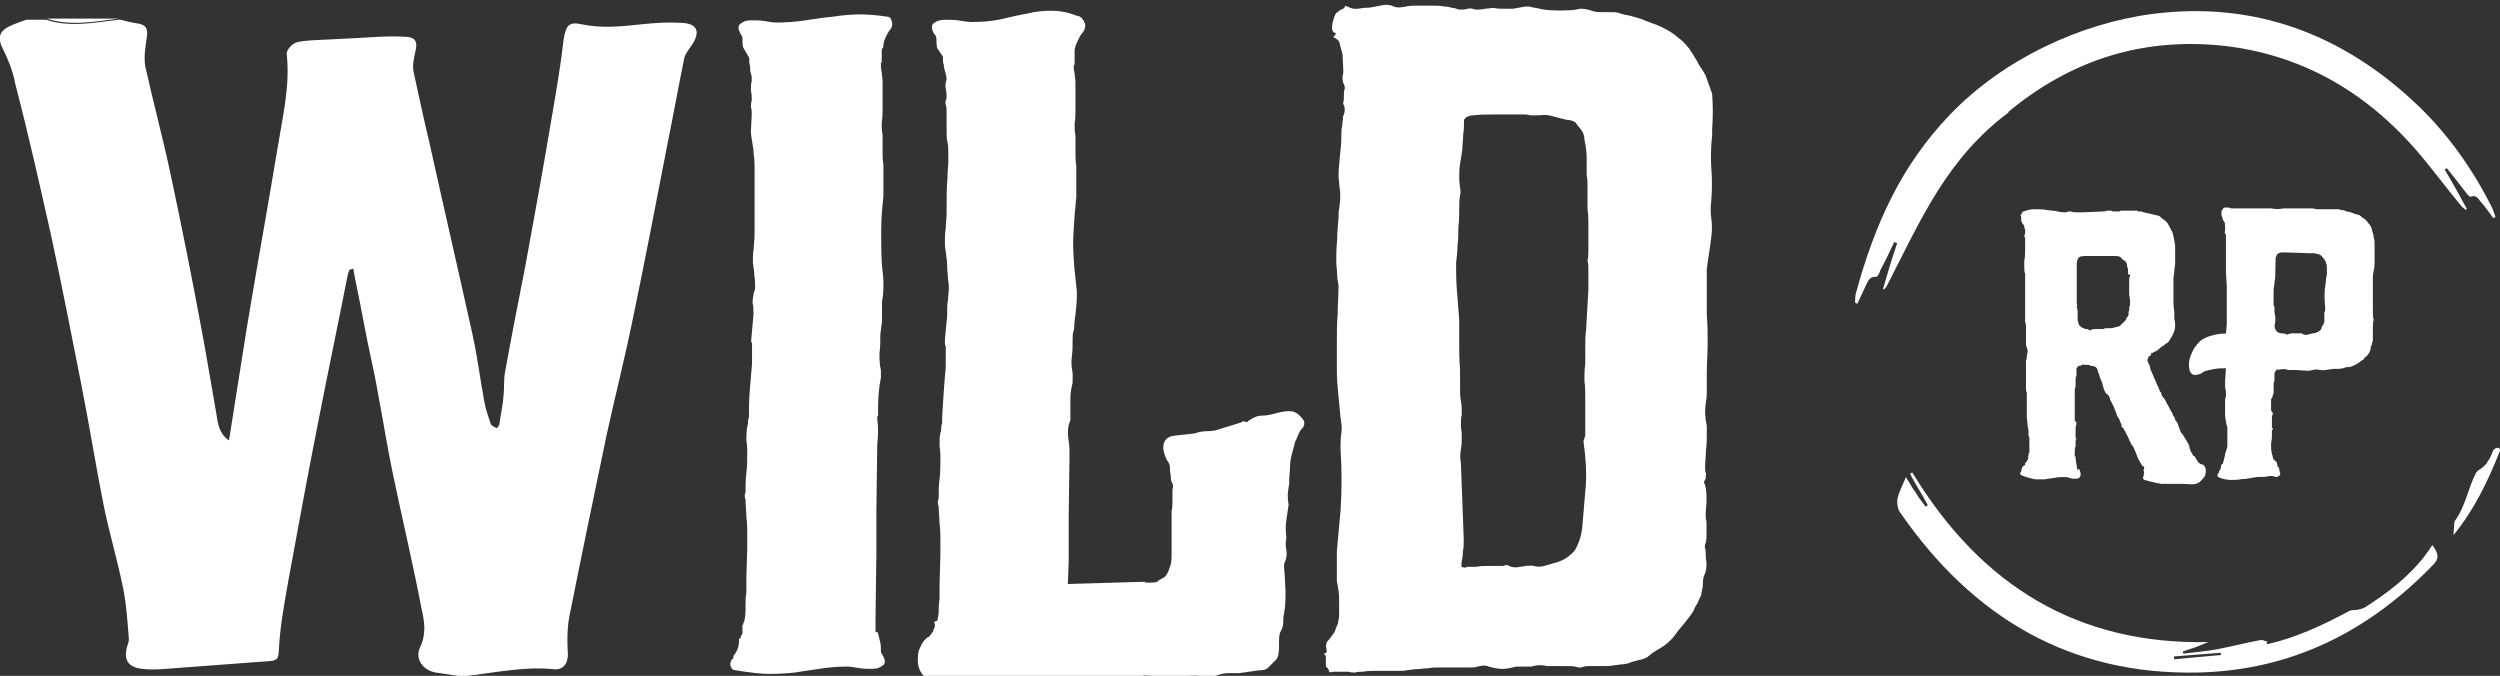 <?xml version="1.0" encoding="utf-8"?>
<!-- Generator: Adobe Illustrator 19.0.0, SVG Export Plug-In . SVG Version: 6.00 Build 0)  -->
<svg version="1.1" id="Layer_1" xmlns="http://www.w3.org/2000/svg" xmlns:xlink="http://www.w3.org/1999/xlink" x="0px" y="0px"
	 viewBox="145 178.6 886.6 239.7" style="enable-background:new 145 178.6 886.6 239.7;" xml:space="preserve">
<rect x="145" y="178.6" width="886.6" height="239.7" fill="#333333" stroke="none"/>
<style type="text/css">
	.st0{fill:#FFFFFF;}
</style>
<path id="XMLID_25_" class="st0" d="M1863.4,1190.6c-1.1-0.3-2.2,0.3-2.7,1.3c-0.6,1.4-1.2,2.7-1.9,4.1c-0.3,0.8-1,1.4-1.6,2
	c-0.9,0.9-2.4,1.3-2.9,2.3c-3.5,6.4-4.2,13.5-8.4,19.2c-0.3,0.3-0.4,0.8-0.4,1.3l-0.2,5.1c8.2-10.3,13.7-21.3,18.9-34.1
	L1863.4,1190.6z"/>
<path id="XMLID_7_" class="st0" d="M1863.4,1190.6c-1.1-0.3-2.2,0.3-2.7,1.3c-0.6,1.4-1.2,2.7-1.9,4.1c-0.3,0.8-1,1.4-1.6,2
	c-0.9,0.9-2.4,1.3-2.9,2.3c-3.5,6.4-4.2,13.5-8.4,19.2c-0.3,0.3-0.4,0.8-0.4,1.3l-0.2,5.1c8.2-10.3,13.7-21.3,18.9-34.1
	L1863.4,1190.6z"/>
<g>
	<g id="XMLID_6_">
		<path id="XMLID_15_" class="st0" d="M408.6,195.5c-0.3-1-0.3-2-0.3-2.8s0-1.3-0.5-1.8c-1-1.8-1.3-3-0.3-3.8s2-1.3,3.8-1.3
			c1.5,0,3.3,0,5,0.3s3,0.5,3.8,0.5c3.8,0,7.3-0.3,10.6-0.8s6.5-1,9.8-1.3c3.3-0.5,6.3-0.8,9.5-0.8c3,0,6.3,0.3,9.5,0.8
			c1,0,1.5,0.5,1.8,1.8c0.3,1,0,2.3-1,3.3c-1.3,2-2,3.8-2,5.3c0,0.3,0,0.5-0.3,0.8s-0.3,0.5-0.3,0.8v4.3h-0.3c0,1,0,2.3,0.3,3.3
			c0,1,0.3,2,0.3,3.3v10.3c0,1.3,0,2.8-0.3,4.3c0,1.5,0,3,0.3,4.5c0,1.8,0,3.5,0,5.3s0,3.5,0.3,5.3v11.1c-0.5,4.5-0.8,8.5-0.8,12.6
			c0,3.8,0,8,0.3,12.1c0.3,2.5,0.5,4.5,0.5,6.3s0,3.8-0.5,6.3v6c0,1,0,2-0.3,3c0,1-0.3,2-0.3,3c0,2.3,0,4.3-0.3,6.3c0,2,0,4,0.5,6
			v2.8c-0.8,3.8-1,7.5-1,11.3v2c-0.3,0.3-0.3,0.8-0.3,1.3c0.3,1.8,0.3,3.5,0.3,5s-0.3,3.3-0.3,5l-0.3,22.4v15.3l-0.3,23.1v4.8h0.8
			l0.8,3.3c0.3,1,0.3,2,0.3,2.8s0,1.3,0.5,1.8c1,1.8,1.3,3,0.3,3.8s-2,1.3-3.8,1.3c-1.5,0-3.3,0-5-0.3c-1.8-0.3-3-0.5-3.8-0.5
			c-3.8,0-7,0.3-10.1,0.8c-3,0.5-5.8,0.8-8.5,1.3c-2.8,0.3-5.8,0.5-9,0.5c-3.3,0-7.3-0.5-12.1-1.3c-1,0-1.5-0.5-1.8-1.5s0-2,1-2.8
			v-0.8c1.3-1.5,2-3.3,2-5.3v-0.6c0-0.3,0-0.3,0.3-0.3c0,0,0.3,0,0.3-0.3c0-0.5,0-0.8,0.3-0.8c0,0,0.3-0.5,0.3-0.8v-3h0.3
			c0-0.5,0-0.8,0.3-1c0.5-1.8,0.5-3.5,0.5-5.3s0-3.3,0.3-5.3v-5.3l0.3-10.1v-4.8c0-2.3,0-4.3-0.3-6.3c0-2-0.3-4-0.3-6.3
			c-0.3-0.5-0.3-1-0.3-1.3c0-0.5,0.3-1,0.3-1.3c0-2.3,0-4.5,0.3-6.8s0.3-4.5,0.3-6.8c0-1.5,0-3-0.3-4.8c0-1.5,0-3,0.3-4.8
			c0.3-0.8,0.3-1.3,0.3-1.8s0-1,0.3-1.3c0-3.3,0-6.5,0.3-9.8s0.5-6.3,0.8-9.5v-7.2c-0.3-0.3-0.3-0.5-0.3-1l0.8-9V289
			c0-1,0-2-0.3-2.8c0-0.8,0-1.8,0.3-2.8c0-0.5,0-0.8,0.3-1.3c0-0.3,0.3-0.8,0.3-1.5c0-1.3,0-2.8-0.3-4.3c0-1.5-0.3-3-0.5-4.5
			c0-1.8,0-3.5,0.3-5c0-1.5,0.3-3.3,0.3-5v-19.3c0-1.5,0-3,0-4.5s0-3-0.3-4.5c0-1.5-0.3-3-0.5-4.3s-0.5-2.8-0.5-4l0.3-6
			c0-1,0-1.8-0.3-2.5c0-0.8,0-1.5,0.3-2.5c0-1,0-2.3-0.3-3.5c0-1.3,0-2.3,0.3-3.5c0-1,0-1.8-0.3-2.5c-0.3-0.8-0.3-1.8-0.3-2.8
			c-0.3-0.5-0.3-1.3-0.3-2.8L408.6,195.5z"/>
	</g>
	<g id="XMLID_9_">
		<path id="XMLID_13_" class="st0" d="M550.8,419.4c-7.3,0-12.3,0-15.1-0.3c-2.8,0-4.8-0.3-6.3-0.3s-3,0-4.8,0s-5,0-10.1,0
			c-3,0-8,0.3-15.1,1c-7,0.8-15.6,0-25.9-1.5c-0.8,0.3-1.3-0.3-2-1.5s-1-2.5-1-4s0-3,0.8-4.5c0.5-1.5,1.5-2.8,2.8-3.8h0.3
			c0.5-0.8,0.8-1,1-1v-0.2l0,0c0-0.3,0-0.3,0.3-0.5c0,0,0.3-0.3,0.3-0.5c0-0.3,0-0.5,0.3-0.8c0-0.3,0.3-0.5,0.3-1l-0.3-1.5h0.3
			l0.8-0.3c0.5-2,0.5-3,0.5-3.8c0-0.5,0-1.8,0.3-4v-5l0.3-10.6v-4.5c0-2.3,0-4.5-0.3-6.5c0-2-0.3-4-0.3-6c-0.3-0.8-0.3-1.3-0.3-1.8
			s0.3-1,0.3-1.5c0-2,0-4.3,0.3-6.5c0.3-2.3,0.3-4.5,0.3-7c0-1.5,0-3-0.3-4.8c0-1.8,0-3.3,0.3-4.5c0.3-0.8,0.3-1.5,0.3-2
			s0-0.8,0.3-1.3c0-3.3,0.3-6.8,0.5-10.1s0.5-6.5,0.8-10.1v-7.3c-0.3-0.3-0.3-0.8-0.3-1.8s0.3-3.8,0.8-8.8v-1.3c0-1.8,0-3.3,0.3-4.5
			c0-1.3,0.3-2.8,0.3-4c0-0.8,0-1.8-0.3-3.3c0-1.5-0.3-3-0.3-4.8s-0.3-3.3-0.5-5c-0.3-1.5-0.3-2.8-0.3-3.3c0-1.8,0-3.3,0.3-5
			c0-1.8,0.3-3.3,0.3-5c0-5.8,0-9.8,0.3-12.6c0-2.8,0.3-4.5,0.3-5.5s0-1.8,0-2c0-0.3,0-0.8,0-1.5c0-1.5,0-2.8-0.3-4
			c-0.3-1.3-0.3-2.8-0.3-4.5v-6c0-1,0-2-0.3-2.8s0-1.5,0.3-2.3c0-1,0-2.3-0.3-3.3c-0.3-1.3,0-2.3,0.3-3.3c0-1-0.3-2-0.5-2.8
			c-0.3-0.8-0.5-1.8-0.5-2.5c-0.3-0.5-0.3-1.3-0.3-2.8l-2-3c-0.3-1-0.3-2-0.3-3s-0.3-1.8-0.8-2c-1-1.8-1-3-0.3-3.8
			c1-0.8,2.3-1.3,4-1.3c1.8,0,3.5,0,5.3,0.3c2,0.3,3.3,0.5,4,0.5c4,0,7.5-0.3,10.8-1c3.3-0.8,6.3-1.5,9.3-2c3-0.8,5.8-1,8.5-1
			s5.8,0.5,9,1.8c1,0,2,0.8,2.5,2c0.8,1.3,0.5,2.5-0.3,3.8c-0.8,0.8-1.3,1.8-2,3.3c-0.8,1.5-1,2.8-1,3.3v5h-0.3c0,1,0,2,0.3,3
			c0,1,0.3,2,0.3,3.3v9.8c0,1.8,0,3.3-0.3,4.5c0,1.3,0,3,0.3,4.5c0,1.8,0,3.5,0,5.3c0,2,0,3.8,0.3,5.3v11.1c-0.5,4.8-0.8,9-1,12.8
			c-0.3,4,0,8,0.3,12.3c0.3,2.5,0.5,5,0.8,7.5s0,6.5-0.8,12.3c0,1,0,2-0.3,2.8s-0.3,1.8-0.3,2.8c0,2,0,4.3-0.3,6.3s0,4,0.3,5.8v3.3
			c-0.5,1.8-0.8,3.8-0.8,5.8s0,4.8,0,7.5c-0.8,1.8-1,3.5-0.8,5.8c0.3,2,0.5,4,0.5,5.8l-0.3,22.9v15.6l-0.3,8l27.4-0.8v0.3
			c0.5,0,1,0,2,0c0.8,0,1.5,0,2.3-0.3c0.8-0.8,1.5-1,2-1.3s0.8-0.5,1-0.8c0.3-0.3,0.5-0.8,0.8-1.3s0.5-1.5,1-2.8
			c0.3-1,0.3-2.5,0.3-4.5v-14.3c0.3-1.3,0.3-2.5,0.3-3.8s0-2.3,0-3.8c0.3-1,0.3-2-0.3-2.8c-0.3-0.8-0.3-1.5-0.3-2.3
			c-0.3-1-0.3-2-0.3-2.8s-0.3-1.8-1-2.5c-1-2-1.5-3.8-1.3-5.5c0.3-1.8,1.5-3,3.8-3.3l7.3-0.8c1.3-0.5,2.8-0.8,4.5-0.8
			c1.8,0,3.3-0.3,4.5-0.8l7.5-2.3c0.5-0.5,0.8-0.5,1.3-0.3c0.5,0.3,0.8,0.3,1.3-0.3c1.5-1,3-1.8,4.5-1.8s3.3-0.3,5-0.8
			c1.8-0.5,3.3-0.8,5-0.8c1.8,0,3,0.8,4.3,2.3c1.3,1.3,1.3,2.8,0,4c-0.5,0.5-0.8,1.3-1.3,2.3c-0.5,1.3-0.8,2-1,2.3l-1,3.8
			c-0.5,1.8-0.8,3.3-0.8,5c0,1.8-0.3,3.3-0.3,5v1.3c-0.3,1-0.3,2.3-0.5,3.3c0,1.3,0,2.3,0.3,3.8c-0.3,2-0.5,3.8-0.8,5.5
			s-0.3,3.8,0,6.3c-0.3,1.5-0.3,3,0,4.5s0,3-0.8,4.8v1.5c0.3,2.8,0.3,5.3,0.5,8c0,2.5,0,5.3-0.5,8c-0.3,1-0.3,2-0.3,3.3
			c0,1-0.3,2-1,3.3c-0.5,0.8-0.5,2.5-0.5,5s-0.3,4-1,4.8c-1,1-2,2-2.8,2.8s-1.8,1-3.3,1l-7,1c-1.3,0-2.5,0-3.8,0s-2.8,0.3-4,0.8
			c-1.8,0.5-3.5,0.5-5.3,0.3c-2-0.3-3.8-0.3-5.8,0h-10.1l-5-0.3L550.8,419.4L550.8,419.4z"/>
	</g>
	<g id="XMLID_10_">
		<path id="XMLID_4_" class="st0" d="M614.4,410.4c1,0,1.3-0.5,1-1.8s0-2,0.3-2.5c0.8-0.8,1.3-1.5,1.8-2.3c0.5-0.5,1-1.3,1.3-2.5
			c0.5-1,0.8-1.8,0.8-2.3c0-0.3,0.3-1,0.3-2.3c0-2.5,0-4.5,0-6s-0.3-3.5-0.8-6v-10.6l1.3-14.3c0.5-7.3,0.5-14.6,0-22.1
			c0-1.8,0-3.5,0.3-5.5c0.3-1.8,0-3.8-0.3-5.5c-0.3-2.8-0.5-5.8-0.8-8.5c-0.3-2.8-0.5-5.5-0.5-8.5v-9.5c0-3.5,0-7,0.3-10.3
			c0-3.3,0.3-6.5,0.3-10.1c-0.3-1.3-0.5-2.8-0.5-4s-0.3-2.8-0.3-4c0-2.8,0-5.3,0.3-8c0-2.8,0.3-5.5,0.5-8c0-1.3,0-2.5,0.3-3.5
			c0-1,0.3-2.3,0.3-3.5s0-2.8-0.3-4c0-1.3-0.3-2.8-0.3-4c0-2.3,0.3-4.5,0.5-7c0.3-2.5,0.5-4.8,0.5-7.3c0-1,0-2.3,0.3-3.3
			c0-1,0.3-2,0.3-3.3c0.8-1.8,0.8-3.3,0-4.5c0.3-1,0.3-2,0.3-3.3c0-0.8,0-1.3,0.3-2c0-0.8,0-1.3-0.5-2c-0.3-1-0.3-1.8-0.3-2.3
			c0-0.3,0.3-1,0.3-1.8l-0.3-6.3c-0.5-1.5-0.8-2.8-1-3.8c-0.3-1-1-1.5-2-2c-0.3,0-0.3-0.3,0.3-0.8c0.3-0.5,0.5-0.8,0.3-0.8
			c-0.8,0-1-0.5-1.3-1.3c0-1,0-1.8,0.3-2.8s0.5-1.8,0.8-2.3c0.3-0.8,0.5-1,0.8-0.8c0-0.3,0.3-0.5,0.8-0.8c1-0.5,1.8-0.8,1.8-1.3
			s0.5-0.3,1.8,0.3c1,0.5,2.3,0.5,3.5,0.3s2.3-0.3,3.5-0.3c1.5-0.3,3-0.5,4.3-0.8s2.8-0.3,4,0.3c1,0.5,2.3,0.5,3.5,0.3
			s2.5-0.5,3.8-0.5c0.5,0,1.3,0,2.8,0s2.8,0,4,0c1.5,0,2.8,0,4,0.3c1.3,0,2.3,0.3,3,0.5c0.5,0,0.8,0,1.3,0.3c0.3,0,0.8,0.3,1.3,0.3
			c1,0,1.8,0,2.8-0.3s1.8,0,2.8,0.3c1,0,2.3,0,3.3-0.3c1,0,2-0.3,3.3-0.3c1,0.3,2.3,0.3,3.3,0.3s2.3,0,3.3,0l4.5-0.8
			c1,0,1.8,0,2.3,0.3c0.8,0,1.3,0.3,2,0.3c1.5,0.5,4,0.8,7,0.8c3.3,0,5.8,0,7.5-0.5c1-0.3,2.3,0,3.8,0.3c1.3,0.5,2.5,0.8,3.8,0.8
			s2.3,0,3.5,0s2.5,0,3.3,0.3c1.3,0.5,2.8,0.8,4,1c1.3,0.3,2.8,0.8,4.3,1.3c1,0.5,2.3,0.8,3.3,1.3c1,0.3,2.3,0.8,3.3,1.3
			c2,1,4,2,6,3.8c1.5,1,2.8,2.5,4,4c1,1.5,2,3,2.8,4.5c0.5,1,1,1.8,1.5,2.5c0.5,0.8,1,1.5,1.5,2.5l2.3,6.5c0.3,4.3,0.3,8.3,0,12.6v2
			c-0.5,4.5-0.5,8.3-0.3,11.8c0.3,3.5,0.3,7.3,0,11.3c-0.3,2.5-0.3,4.5,0,6.5c0.3,2,0.3,4.3,0,6.5c-0.3,2.3-0.5,4-0.8,5.8
			s-0.5,3.5-0.8,5.5v16.4c0.3,3.3,0.3,6.8,0.3,10.1c0,3.5-0.3,6.8-0.3,10.6v1.3c0,1.3,0,2.8,0,4.3s0,3-0.3,4.5c-0.5,3-0.3,6,0.3,8.5
			v2.3c0,2.5,0,4.5-0.3,6.3c0,1.8-0.3,3.8-0.3,6.3c0,0.8,0,1.3,0.3,2c0,0.8,0,1.5-0.3,2.3c-0.5,0.5-0.5,1,0,1.8
			c0.5,1.8,0.5,3.5,0.5,5.3s-0.3,3.5-0.3,5.5c0,1,0,1.5,0.3,2c0,1.5,0,3,0,4.3s0,2.5-0.3,3.5c-0.3,0.5-0.3,1-0.3,1.3
			c0,0.5,0.3,1,0.3,1.8c0,1,0,2.3,0.3,3.8c0,1.3,0,2.5-0.5,3.8c-0.5,1-0.8,2-0.8,3.8c0,0.8,0,1.3-0.3,2c0,0.8-0.3,1.3-0.3,2
			c-0.5,1-1,2-1.3,2.8c-0.5,0.8-1,1.5-1.3,2.5c-1,1.8-2.3,3.3-3.5,4.8c-1.3,1.5-2.5,3-3.8,4.8c-1.3,1.5-2.8,2.8-4.5,3.8
			c-1.8,1-3.3,2-4.8,3.3c-1,0.5-1.8,0.8-3,1c-1,0.3-2.3,0.5-3.3,1c-1,0.3-1.8,0.5-2.5,0.5c-0.8,0-1.8,0.3-2.8,0.3
			c-1,0.3-2.3,0.3-3.5,0.3s-2.3,0-3.5,0h-1.8c-0.8,0-1.3,0-2.3,0.3c-0.8,0.3-1.5,0.3-2.3,0c-1-0.3-2.5-0.3-4.5-0.3
			c-2.3,0-3.8,0-4.3,0h-1.8c-1-0.3-2-0.3-2.8-0.3s-1.8,0.3-2.8,0.5h-5.3c-1.8,0.5-3.3,0.8-4.8,0.8s-3-0.3-4.8-0.8
			c-1-0.5-2.3-0.5-4,0c-0.8,0.3-1.8,0.3-3,0.3h-1.3h-6.3c-0.8,0-1.8,0-3,0s-2.8,0-4,0.3c-1.5,0-2.8,0.3-4,0.3s-2.3,0.3-3,0.3
			c-1,0.3-2.3,0.3-3.5,0.3s-2.3,0-3.5,0c-1.5,0-3,0-4.5,0s-3,0-4.5,0.3c-1,0-2,0-2.8,0.3c-0.8,0-1.5,0-2.5-0.3h-5.3
			c-1,0.3-1.5,0.3-1.5-0.3c0-0.3-0.3-0.8-0.8-1.3c-0.3,0-0.3-0.3-0.3-1v-3L614.4,410.4L614.4,410.4z M703.6,221.9
			c-1-0.5-1.8-0.8-3-0.8c-1.8-0.5-3.5-0.8-5-1.3s-3.3-0.5-5-0.3h-3c-0.8-0.3-1.5-0.3-2.3-0.3c-1,0-1.8,0-2.8,0c-2.5,0-5,0-7.5,0
			s-5,0-7.5,0.3c-0.5,0-1,0-1.5,0.3c-0.5,0-1.3,0.5-1.8,1.3c0,1.8,0,3.5-0.3,5.3c0,1.8-0.3,3.5-0.3,5.3l-0.8,5
			c-0.3,1.8-0.3,3.5-0.3,5s0.3,3.3,0.5,5c-0.5,2.3-0.5,4.3-0.5,6c0,1.8,0,4-0.3,6.5c0,2,0,4-0.3,6.3c0,2.3-0.3,4.3-0.5,6.3
			c0,3.3,0,6.5,0.3,10.1c0.3,3.3,0.5,6.5,0.8,10.1c0,2.8,0,5.8,0,8.5s0,5.8,0.3,9v6.5c0,1.8,0,3.3,0.3,4.8s0.3,3,0.3,4.8
			c-0.3,1.3-0.3,2.5-0.3,3.8s0.3,2.3,0.3,3.5c0,1.8,0,3.5-0.3,5c-0.3,1.8-0.3,3.3,0,5l1,26.9c0,1.5,0,3-0.3,4.5c0,1.5-0.3,2.8-0.5,4
			v1.3c0.8,0.3,1,0.3,1.3,0.3s0.5-0.3,1-0.3h3c1.5-0.3,3-0.3,4.5-0.3s3,0,4.5,0c0.5,0,1,0,1.3-0.3c0.5,0,1,0,1.3,0.3
			c1,0.5,1.8,0.5,2.5,0.5s1.5-0.3,2.5-0.3c0.8-0.3,1.8-0.3,3.3-0.3c1.5,0.5,3,0.5,4.5,0s3-0.8,4.5-1.3c1.3-0.5,2.5-1,3.5-1.8
			s2-1.5,2.8-2.8c1.3-2.5,2-4.8,2.3-7.3l1.3-15.3c0.3-4.5,0-9.8-0.8-15.3c0-0.5,0-0.8,0.3-1.3c0-0.3,0.3-0.8,0.3-1.3V320
			c0-2.3,0-4.3-0.3-6.3c0-2,0-4,0.3-6c0-2,0-4,0-6s0-4,0.3-6.3l0.8-13.8v-4c0-1,0-2.3,0-3.3s0-2-0.3-3.3c0.3-1,0.3-2.3,0.3-3.8
			s0-2.5,0-3.5c0-2,0-3.8,0-5.5c0-1.8,0-3.5-0.3-5.3v-3.8c0-1.3,0-2.8,0-4c0-1.5,0-3-0.3-4.5c0-2,0-4,0-6s-0.3-4.3-0.8-6.5
			c0-1.8-0.8-3.3-2-4.5L703.6,221.9z"/>
	</g>
	<g id="XMLID_3_">
		<g id="XMLID_27_">
			<path class="st0" d="M309.8,418.4c-0.5,0-1,0-1.5,0c-3-0.5-5.8-0.8-8.8-1.3c-4.5-0.8-7.5-4.8-5.5-9c2.3-4.8,1.5-9.3,0.5-13.6
				c-3-15.8-6.8-31.7-10.1-47.5c-2-9.5-3.5-19.1-5.3-28.6c-0.8-4.8-1.8-9.3-2.8-14.1c-1.3-5.8-2.3-11.6-3.5-17.6
				c-0.8-4.3-1.8-8.5-2.5-12.8c-0.5,0-0.8,0.3-1.3,0.3c-0.3,0.8-0.8,1.8-0.8,2.5c-3.3,16.8-6.8,33.4-10.1,50.3
				c-3.8,19.1-7.3,38.2-10.8,57.3c-1.3,7.5-2.8,15.3-3.3,23.1c-0.3,5.3,0,5.5-5.5,5.8c-10.3,0.8-20.4,1.5-30.7,2.3
				c-4,0.3-8.3,0.8-12.3,0.3c-5.3-0.5-6.8-3.5-5.3-8.3c0.3-0.8,0.5-1.5,0.5-2.3c-0.5-6-0.8-11.8-2-17.8c-2-10.1-5-19.9-7-29.9
				c-2.8-14.1-5-28.1-7.8-42.2c-3.5-17.8-7-35.7-10.8-53.3c-4-17.8-8-35.7-12.6-53.3c-0.8-4.5-2.5-8.8-4.5-12.8
				c-1.8-3.5-1.5-6,2-7.8c2-1,4.3-1.8,6.3-2.5c2.3,0,4.8,0,7,0c8.5,2.8,17.1,1,25.6,0c0.3,0,0.5,0,0.8,0c2,0.5,4,1,6,1.3
				c3.5,0.5,3.8,2.3,3.3,5.3c-0.5,3.3-1,6.8-0.5,9.8c2.8,12.8,6.3,25.6,9,38.4c4,18.8,7.8,37.7,11.3,56.8c1.8,9.5,3.3,19.1,5,28.6
				c0.5,3.3,1,6.5,4.3,9c0.3-1.3,0.5-1.8,0.5-2.5c2-12.6,4-25.4,6-37.9c3.5-21.1,7.3-42,10.8-63.1c1.8-11.1,4.5-22.1,3.3-33.4
				c-0.3-1.3,1.5-3.3,2.8-4c1.8-0.8,4-0.8,6-1c5.3-0.3,10.6-0.5,15.8-0.8c5.5-0.3,11.1-0.8,16.6-0.5c4.8,0,5.3,1.8,4.3,5.8
				c-0.5,2.3-1,4.5-0.5,6.8c1.8,8.3,3.5,16.3,5.5,24.6c5,22.6,10.3,45.5,15.3,68.1c1.8,8,2.8,16.3,4.3,24.4c0.5,2.8,1.5,5.3,2.3,7.8
				c0.3,0.5,1.3,1,2,1.3c0.3,0,1-1,1-1.5c0.5-3.5,1.3-6.8,1.5-10.3c0.3-2.8,0-5.5,0.5-8c2.3-12.8,4.8-25.4,7.3-38.2
				c3.3-17.8,6.5-35.7,9.5-53.5c1.5-8.8,3-17.6,4-26.4c0.8-4.8,1.8-6.3,6.3-5.3c7,1.5,14.1,0.8,21.4,0c4.8-0.5,9.5-0.8,14.3-0.5
				c5.5,0.3,6.5,3.3,3.5,7.8c-1,1.5-2.5,3.3-2.8,5c-2,9.8-3.8,19.9-5.8,29.7c-4,20.6-8,41.5-12.3,62.1c-2.8,13.8-6.3,27.6-9.3,41.2
				c-4.5,21.6-9,43.2-13.3,64.8c-0.8,4.3-0.8,9-0.5,13.3c0,3.5-1.8,5.8-5.3,5.3C330.7,414.9,320.4,417.2,309.8,418.4z"/>
		</g>
		<g id="XMLID_24_">
			<path class="st0" d="M187.2,185.2c-8.5,1-17.1,2.8-25.6,0C170.1,185.2,178.7,185.2,187.2,185.2z"/>
		</g>
	</g>
	<path id="XMLID_127_" class="st0" d="M948.9,407.1c10.3-2.3,19.9-6.8,29.2-11.8c1-0.5,2.3-0.3,3.3-0.5c0.8-0.3,1.5-0.3,2.3-0.8
		c7.8-5,15.3-10.6,21.1-18.1c1-1.3,1.8-2.5,2.8-4c2.5,3.3,2.3,5,0.3,7c-23.1,23.9-50.5,37.4-83.2,38.2c-45,1-79.9-19.1-106-57
		c-0.8-1.3-1-3.3-0.8-4.5c0.5-2.5,1.8-4.8,3-7.8c1.5,2.3,2.3,4,3.5,5.5c1,1.8,2.3,3.3,3.5,5c0.3-0.3,0.5-0.3,0.8-0.5
		c-2-3.8-4.3-7.3-6.3-11.1c0.3-0.3,0.5-0.5,0.8-0.5c24.4,40.2,58.8,61.1,105,60.1c-1.5,0.5-3,1.3-4.5,1.8s-3,1-4.5,1.5
		c0,0.3,0,0.5,0,0.8c4-0.5,8-0.8,11.8-1.5c5.3-1,10.3-2.3,15.6-3.3c0.8-0.3,1.5,0.5,2.5,0.5C948.9,406.4,948.9,406.6,948.9,407.1z
		 M916,411.4c0,0.3,0,0.8,0,1c5.5-0.5,11.1-1,16.6-1.5c0-0.3,0-0.5,0-0.8C927,410.6,921.5,410.9,916,411.4z"/>
	<path id="XMLID_18_" class="st0" d="M1028.8,252.3c-6.8-13.6-15.3-25.6-25.9-35.9c-26.9-25.9-58.6-37.4-94.2-32.9
		c-25.9,3.3-53.3,16.1-72.1,35.7c-17.1,17.8-26.6,38.4-33.4,63.3c-0.3,1-0.3,2.3-0.3,3.5c0.3,0,0.5,0.3,0.8,0.3c1-2,1.8-4,2.8-6
		c0.8-1.5,1.3-3.8,3.8-3.5c0.5,0,1.3-1.3,1.5-2.3c1.8-3.3,3.3-6.5,5-10.1c0.3,0.3,0.8,0.3,1,0.5c-1.8,5.3-3.5,10.8-5,16.1l0.3,0.3
		c0.5-0.5,1-1,1.3-1.8c12.1-23.6,21.1-44.7,43-61.1h-0.3c22.6-18.8,48.5-26.9,77.9-23.4c27.6,3.5,50.5,17.1,68.9,39.2
		c4.8,5.8,9.3,11.8,14.1,17.6c0.5,0.5,1,0.8,1.5,1.3c0-0.3,0.3-0.3,0.3-0.5c-2.5-4.5-5-9.3-7.8-13.8c0.3-0.3,0.5-0.5,0.8-0.5
		c2.3,2.8,4.3,5.5,6.5,8.3c0.5,0.8,1.5,1.8,1.8,1.8c2.5-1,3,1.3,4.3,2.5c1.3,1.5,2.5,3.3,3.8,5c0.3,0,0.5-0.3,0.8-0.3
		C1029.5,254.3,1029.3,253.3,1028.8,252.3z"/>
	<path id="XMLID_29_" class="st0" d="M926.5,343.5c-0.3,0-0.5-0.3-1-0.3c-0.5-0.3-0.8-0.5-1-0.8l-0.8-1.3l-0.5-0.8h-0.3
		c-0.3-0.3-0.5-0.8-0.5-1c-0.3-0.3-0.5-0.5-0.5-0.8c-0.3-0.5-0.3-1-0.5-1.5c0-0.5-0.3-1-0.5-1.3l-1.8-3l-0.3-0.3c0,0,0-0.3-0.3-0.3
		c0-0.3-0.3-0.5-0.3-0.8s-0.3-0.5-0.3-0.8c-0.3-0.5-0.3-1-0.5-1.5c-0.3-0.5-0.5-1-1-1.5c0-0.5-0.3-0.8-0.5-1.3
		c-0.3-0.3-0.5-0.8-0.5-1c0-0.3,0-0.3-0.3-0.5l-2.3-4.3c-0.3-0.5-0.5-0.8-0.8-1c0,0-0.3-0.5-0.5-1c0-0.3,0-0.5-0.3-0.8
		s-0.3-0.3-0.3-0.5l-0.3-0.8c-0.3-0.8-0.8-1.5-1-2.3c-0.3-0.8-0.8-1.5-1-2.3c-0.3-0.5-0.5-1-0.8-1.8c-0.3-0.5-0.3-1.3-0.5-1.8
		c0,0-0.3-0.3-0.3-0.5c-0.3-0.8-0.5-1.3-0.5-1.3s0.3-0.5,0.5-1.3c0.3,0,0.5-0.3,0.5-0.3s0,0,0.5-0.3l-0.3-0.3
		c0.3-0.3,0.3-0.3,0.5-0.3c0,0,0.3,0,0.5-0.3c0.8-0.3,1.3-0.5,1.8-1s1-1,1.8-1.3c0.3-0.3,0.3-0.3,0.5-0.5c0,0,0.3-0.3,0.5-0.3
		c0.5-0.3,1-0.8,1.3-1.5c0.3-0.5,0.5-0.8,0.8-1.3c0.3-0.3,0.3-0.8,0.5-1.3v0.3c0.3-0.8,0.5-1.8,0.5-2.5c0-0.5,0-1.5-0.3-2.5
		c0-1,0-2,0-2.5s-0.3-1.5-0.3-2.8s0-2.5,0-3.8s0-2.5,0-3.5s0-1.5,0-1.8c0-0.5,0.3-1.5,0.3-2.5s0.3-2,0.3-2.5v-6.5
		c-0.3-1.8-0.5-3.3-1-4.8c-0.3-0.5-0.5-1-0.8-1.5s-0.5-1-0.8-1.5c-0.5-0.8-1.3-1.3-2-1.8l-0.3-0.3c-0.5-0.5-1-0.8-1.5-0.8l-3.3-0.8
		c0,0-0.5,0-1.3-0.3c-0.3,0-0.5,0-0.8-0.3c-0.3,0-0.3,0-0.5,0h-0.5c-0.3,0-0.5,0-0.5-0.3c-0.8,0-1.5,0-2.5,0s-1.8,0-2.3,0
		c-0.3,0-0.5,0-0.8,0s-0.5,0-0.8,0.3c-0.5,0-1,0-1.5,0s-1,0-1.5-0.3c-0.5,0-1,0-1.5,0c-0.5,0.3-1.3,0.3-1.5,0.3l-7.3,0.3
		c-0.8,0-1.3,0-2,0c-0.5,0-1.3,0-2-0.3c-0.5,0-0.8,0-0.8,0c-0.3,0-0.5,0.3-1,0.3c-0.8,0-1.8,0-2.8-0.3c-1.3-0.3-2.5-0.3-3.8-0.5
		c-1.5-0.3-2.8-0.3-4.3-0.3s-2.8,0.3-4,0.8c-0.3,0-0.3,0-0.3,0h-0.3h0.3c0,0,0,0-0.3,0h0.3c0,0-0.3,0.3-0.3,0.5c0,0.3,0,0.3-0.3,0.5
		c-0.3,0.3-0.3,0.3-0.3,0.3c0.3,0.3,0.3,0.5,0.3,1.3c0,0.5,0,1,0.3,1.3c0,0.3,0.3,0.5,0.5,0.8c0.3,0.3,0.3,0.5,0.3,0.8
		s0,0.5,0.3,0.8c0,0.3,0,0.5,0,0.8s0,0.5,0,0.8c-0.3,0.5-0.3,0.8-0.3,0.8c0,0.3,0.3,0.5,0.3,0.8c0,1.5,0,2.8,0,4s0,2.5-0.3,4
		c0,0.8,0,1.5,0,2.3s0,1.5,0.3,2.3v5c0,0.8,0,1.5,0,2.3s0,1.5,0,2.3s0,1.5,0,2.3s0,1.5,0,2.3v2.8c0,0.3,0.3,0.8,0.3,1.5c0,1,0,2,0,3
		s0,2.3,0,3.3c0,0.5,0,0.8,0.3,1.3c0,0.5,0.3,0.8,0.3,1.3l-0.3,2c0,0.5-0.3,1.3-0.3,1.8s0,1.3,0,1.8v5.3c0,0.8,0,1.5,0,2
		c0,0.8,0,1.3,0.3,2c0,0.5,0,0.8,0,1.3c0,0.3,0,0.8,0,1.3c0,0.3,0,0.5,0,1c0,0.3,0,0.8,0,1.3c0,1.3,0,2.3,0,3.5c0,1,0.3,2.3,0.3,3.3
		c0,0.5,0.3,1,0.3,1.5s0,1,0,1.5c0,0.8,0.3,1,0.3,1s0,0.3,0,1v2.8c0,0.5,0,1,0,1.3v0.5h-0.3c0,0.3,0,0.3,0,0.5c0,0.3,0,0.3,0,0.5
		c0,0-0.3,0.3-0.3,0.5h0.3l-0.3,0.8c0,0.3-0.3,0.5-0.3,0.5c0,0.3-0.3,0.5-0.3,0.5l-0.3,0.3c0,0.5,0,0.8-0.3,0.8s-0.5,0.3-0.8,0.8
		l-0.3,1.3c-0.3,0.3-0.5,0.8-0.3,1c0.3,0.3,0.5,0.5,0.8,0.5c1.8,0.8,3.3,1,4.5,1.3c1.3,0,2.5,0,3.5,0c1-0.3,2.3-0.3,3.3-0.5
		c1-0.3,2.3-0.3,3.8-0.3c0.3,0,0.8,0,1.5,0.3c0.8,0.3,1.5,0.3,2.3,0.3s1.3-0.3,1.5-0.8c0.3-0.5,0.3-1.3-0.3-2.5
		c-0.3-0.3-0.3-0.3-0.5,0c-0.3,0.3-0.3,0-0.3-0.5l-0.5-3.3v-0.8h-0.3c0-0.5,0-1.3,0-1.8s0-1.3,0.3-1.8v-2c0-0.3,0-0.5,0.3-0.5v-0.3
		h-0.3v-0.8c0-0.5,0-0.5,0-0.3c0,0.3,0,0.3,0-0.3s0-1,0-1.8c0-0.5,0-1.3,0.3-1.8c0-0.3,0-0.3,0-0.5c0-0.3,0-0.3-0.3-0.5l-0.3-0.3
		v-9.5c0-0.3,0-0.5,0-0.8s0-0.5,0-0.8c0-0.5,0.3-0.8,0.3-1c0-0.3,0-0.5,0-1s0-1.3,0-1.5c0-0.5,0-1,0.3-1.3v-0.3c0-0.3,0-0.3,0-0.5
		c0,0,0-0.3,0-0.5v-1c0-0.5,0.3-0.8,0.5-1c0.3-0.3,0.5-0.3,1-0.3c0.3-0.3,0.8-0.5,1.8-0.3c1,0,1.5,0,1.5,0.3c0.5,0,1,0,1.5,0.3
		c0.3,0,0.8,0.3,0.8,0.5c0.3,0.3,0.5,0.8,0.5,1.3c0.3,0.5,0.5,1.3,0.8,2.3c0.3,0.5,0.5,1.3,0.8,1.8c0,0.5,0.3,1.3,0.5,2
		c0.3,1,0.8,1.8,1.3,2c0.5,0.3,0.8,1,1,2c0.5,0.8,0.8,1.5,1.3,2.5c0.3,1,0.8,1.8,1,2.8c0.3,0.5,0.5,1,0.8,1.3c0.3,0.5,0.3,1,0.5,1.3
		l0.5,1c-0.3,0.3-0.3,0.5,0,0.5c0.3,0.3,0.3,0.5,0.5,0.5c0.3,0.5,0.5,1,0.8,1.5s0.5,1,0.8,1.5c0.5,1.3,1,2.3,1.3,2.8
		c0.5,0.5,1,1.5,1.5,2.8c0.3,0.8,0.5,1.5,1,2.5c0.5,0.8,1,1.8,1.5,2.5h0.5c0,0.3,0,0.3,0,0.5c0,0,0,0.3,0,0.5l-0.3,0.3
		c0.3,0.5,0.3,0.8,0.3,1c0,0.3,0,0.5-0.3,0.8l0.3,0.3c-0.5,0.3-0.5,0.5-0.3,1c0.3,0.5,0.5,0.5,0.8,0.5c2.5,0.8,4.3,1,5.5,1.3
		c0.5,0,1,0,1.5,0c0,0,0.3,0,0.5,0c2,0,3.8,0,5.8,0c1.5,0,4,0.5,5.3-0.3c0.8-0.3,2-1.8,2.5-2.5C927.5,345.3,927.3,344.5,926.5,343.5
		z M900.4,276.4c0,0.3-0.3,0.5-0.3,1c0,0.3,0,0.5,0,1s0,1,0,1.8c0,0.5,0,1.3,0,1.8s0,1,0,1l0.3,2c0,0.5,0,0.8,0,1.3
		c0,0.3,0,0.8-0.3,1.3v1.3l-0.3,0.3c0.3,0.8,0,1.5-0.5,2c-0.3,0.3-0.3,0.8-0.5,1c-0.3,0.3-0.5,0.5-0.8,0.8s-0.8,0.8-1,1
		c-0.3,0.3-0.8,0.5-1.3,0.5c-0.8,0.3-1.8,0.5-2.5,0.5h-1c-0.5,0-0.8,0-1.3,0.3c-0.3,0-0.3,0-0.5,0s-0.5,0-0.8,0c-0.5,0-1,0-1.5,0
		s-1,0-1.5,0.3c-0.3,0.3-0.3,0.3-0.5,0c-0.5,0-0.8-0.3-0.8-0.3c-0.3,0-0.3,0-0.5,0c-1.3-0.3-2-0.8-2.5-1.5c-0.3-0.8-0.5-1.5-0.5-2.3
		s0-1.3,0-2c0-0.5,0-1.3-0.3-2v-0.3c0,0,0-0.3,0.3-0.3c-0.3-0.3-0.3-0.5-0.3-0.5c0-0.3,0-0.5,0-0.8s0-1,0-1.8s0-1.5,0-2.5
		c0-0.8,0-1.8,0-2.5c0-0.8,0-1.5,0-1.8v-4.8c0-1,0.3-1.5,0.5-2c0.3-0.5,1-0.8,2.3-0.8h9.5c0.5,0,1,0,1.5,0s1,0,1.5,0.3
		c0.3,0,0.5,0.3,0.8,0.8l0.8,0.5c0.8,0.5,1,1.3,1,2.3c0.3,0.5,0.3,1,0.3,1.3c0,0.5,0,1,0,1.3C900.6,275.9,900.6,276.2,900.4,276.4z"
		/>
	<g id="XMLID_2_">
		<path id="XMLID_21_" class="st0" d="M952.4,342.5l0.3,1.3c0,0.3,0,0.3,0.3,0.5c0.3,0.3,0.3,0.8,0.5,1.8c0.3,0.5,0.3,0.8-0.3,1.3
			c-0.5,0.3-1,0.5-1.3,0.3c-0.8-0.3-1.3-0.3-1.8-0.3s-1.3,0.3-1.8,0.3c-1.5,0-3,0-4.3,0.3s-2.8,0.5-4,0.5c-1.3,0.3-2.5,0.3-3.8,0.3
			s-2.8-0.3-4-0.8c-0.3,0-0.5-0.3-0.8-0.5c0-0.5,0-0.8,0.5-1.3v-0.3c0.5-0.8,0.8-1.3,0.8-2.3c0,0,0-0.3,0.3-0.3l0.3-0.3l0.5-1.8
			v-0.3c0.3-0.5,0.3-1,0.3-1.5c0.3-0.5,0.3-0.8,0.5-1.3c0-0.3,0.3-0.8,0.3-1.3v-1.5c0-0.3,0-0.8,0-1.3v-2.8c0-0.8,0-1,0-1
			s0-0.3-0.3-1l-0.5-3c0-1,0-1.8,0-2c0-0.3,0-1,0-2.3c0-0.5,0-0.8,0-0.8c0-0.3,0-0.5,0-0.8c0-0.5,0.3-0.8,0.3-1.3c0-0.3,0-0.8,0-1.3
			c0-0.8-0.3-1.5-0.3-2c0-0.8,0-1.3,0-2l0.3-4.5c-1.3,0-2.8,0-4.3,0.3s-2.8,0.5-3.8,1c-0.3,0.5-1,0.8-2.3,1c-1.3,0.3-2-0.3-2.5-1.5
			c-0.3-1.5-0.3-2.8,0-4s0.8-2.3,1.3-3.3s1.3-1.8,1.8-2.5c0.8-0.8,1.3-1.3,2-1.5c1.3-0.8,2.5-1,3.5-1.3s2-0.3,3-0.5h1.3l0.3-3.3
			c0-0.3,0-0.5,0-0.8s0-0.5,0-0.8v-2.8c0-0.8,0-1.5,0-2.3s0-1.5,0-2.3s0-1.5,0-2.3s0-1.5,0-2.3l-0.3-4.8v-12.8c0-0.5,0-0.8-0.3-1
			c-0.3-0.3,0-0.8,0-1s0-0.5,0-0.8s0-0.3,0-0.5c0-0.8,0-1.3-0.3-1.8s-0.5-0.8-0.5-1c-0.3-0.8-0.5-1.5-0.5-2s0-1,0.3-1.3
			c0.3-0.5,0.5-0.8,1-0.8c0,0,0.3,0,0.5,0c0.3,0,0.5,0,0.8,0s0.5,0.3,0.8,0.3h2.3c0.8,0,1.5,0,3,0c1.3,0,2.3,0,3,0c1,0,2,0,3,0
			s2,0,3,0c1.5,0.3,3,0.3,4.3,0h7.3c0.5,0,1,0,1.5,0s1,0,1.5,0s1,0.3,1.5,0.3s1,0,1.5,0c0.3,0,0.5,0,0.8,0s0.5,0,0.8,0
			c0.8,0,1.5,0,2.5,0s1.8,0,2.5,0c0,0,0.3,0.3,0.5,0.3h0.5c0.3,0,0.3,0,0.5,0s0.3,0.3,0.5,0.3c0.8,0.3,1.3,0.3,1.3,0.3l3,1
			c0.5,0,1,0.3,1.5,0.8l0.3,0.3c1,0.5,1.5,1,2,1.8c0.8,0.8,1.3,1.8,1.5,3c0.3,0.8,0.5,1.5,0.5,2.3c0.3,0.8,0.3,1.5,0.3,2.3
			s0,1.3,0,1.8s0,1,0,1.5v3.3c0,0.8,0,1.5-0.3,2.8s-0.3,2.3-0.3,3c0,0.5,0,1.3,0,2.5s0,2.8,0,4.3s0,3,0,4.3c0,1.5,0,2.5,0.3,3.3
			c-0.3,0.8-0.3,1.5-0.3,2.8s0,2,0,2.8c0,0.5,0,0.8,0,1.3s0,0.8-0.3,1.3v0.5c-0.3,0.5-0.5,1-0.5,1.5s-0.3,1-0.5,1.5
			c-0.5,0.8-1,1.3-1.3,1.5c-0.3,0-0.3,0.3-0.5,0.5c0,0.3-0.3,0.5-0.5,0.5c-1.3,1-2.5,1.8-3.8,2.3c-0.8,0.3-1.3,0.3-1.8,0.3
			s-0.8,0-0.8,0.3l-2,0.3h-2l-3.5,0.5l-2.8-0.3l-2.5,0.5l-4.5-0.3c-0.5,0-1,0-1.3,0s-0.8,0-1.5,0c0,0-0.5-0.3-1.3-0.3
			c-1,0-1.5,0-2,0.3c-0.3-0.3-0.8-0.3-1,0.3c-0.3,0.3-0.5,0.8-0.5,1v1c0,0.3,0,0.3,0,0.5c0,0,0,0.3,0,0.5v0.3c0,0.5-0.3,1-0.3,1.3
			c0,0.5,0,1,0,1.5s0,0.8,0,1.3c0,0.3,0,0.8-0.3,1.3c0,0.3,0,0.5-0.3,0.8c0,0.3-0.3,0.5-0.3,0.8v3.8l0.3,0.3c0,0.3,0.3,0.3,0.3,0.5
			c0,0.3,0,0.3,0,0.5c-0.3,0.5-0.3,1-0.3,1.8c0,0.5,0,1.3,0,1.8v0.3v-0.3v0.5v0.8h0.3v0.5c0,0-0.3,0.3-0.3,0.5v2c0,1-0.3,2-0.3,3
			s0,2,0.3,3s0.3,1.5,0.5,2L952.4,342.5L952.4,342.5z M951.9,276.4c0,1-0.3,2-0.3,3c-0.3,1.3-0.3,2.3-0.3,3c0,0.3,0,0.5,0,1
			s0,1,0,1.5s0,1,0,1.5s0,0.8,0.3,0.8v1.8c0,0.8,0.3,1.5,0.3,2c0,0.8,0,1.3,0,2c-0.3,0.8-0.3,1.5,0,2.3s0.8,1.3,2,1.5
			c0.3,0,1,0,2,0.3c0,0.3,0.3,0.3,0.5,0c0.5,0,1-0.3,1.5-0.3s1,0,1.5,0c0.3,0,0.5,0,0.5,0c0.3,0,0.3,0,0.5,0c0.3,0,0.5,0,0.8,0
			s0.3,0.3,0.5,0.3l1,0.3c0.5,0,1-0.3,1.3-0.3c0.5,0,0.8-0.3,1.3-0.3c1,0,1.8-0.5,2.5-1c0.3-0.3,0.5-0.5,0.5-1
			c0.3-0.3,0.3-0.8,0.5-1c0.3-0.3,0.5-0.8,0.5-1.3s0-1,0-1.3v-1.5c0-0.5,0.3-0.8,0.3-1s0-0.5,0-1c-0.3-3.3-0.3-5.8,0-7.5
			c0.3-1.8,0.3-2.8,0.3-3s0.3-0.8,0.3-1.3s0-0.8,0-1.3s0-0.8,0-1.3c0-0.3,0-0.8-0.3-1.3c0-0.8-0.5-1.3-1.3-2.3l-0.5-0.5
			c-0.3-0.3-0.5-0.3-1-0.5c-0.5,0-1-0.3-1.5-0.3s-1,0-1.5,0l-9.3-0.3c-1.3,0-2,0.3-2.3,0.8s-0.5,1-0.5,2L951.9,276.4L951.9,276.4z"
			/>
	</g>
	<path id="XMLID_1_" class="st0" d="M1031.3,337.5c-1-0.3-2,0.3-2.3,1.3c-0.5,1.3-1,2.5-1.8,3.5c-0.3,0.8-1,1.3-1.5,1.8
		c-0.8,0.8-2,1.3-2.5,2c-3,5.8-3.8,11.8-7.3,16.8c-0.3,0.3-0.5,0.8-0.5,1l-0.3,4.5c7.3-9,12.1-18.8,16.6-30.2L1031.3,337.5z"/>
</g>
</svg>
